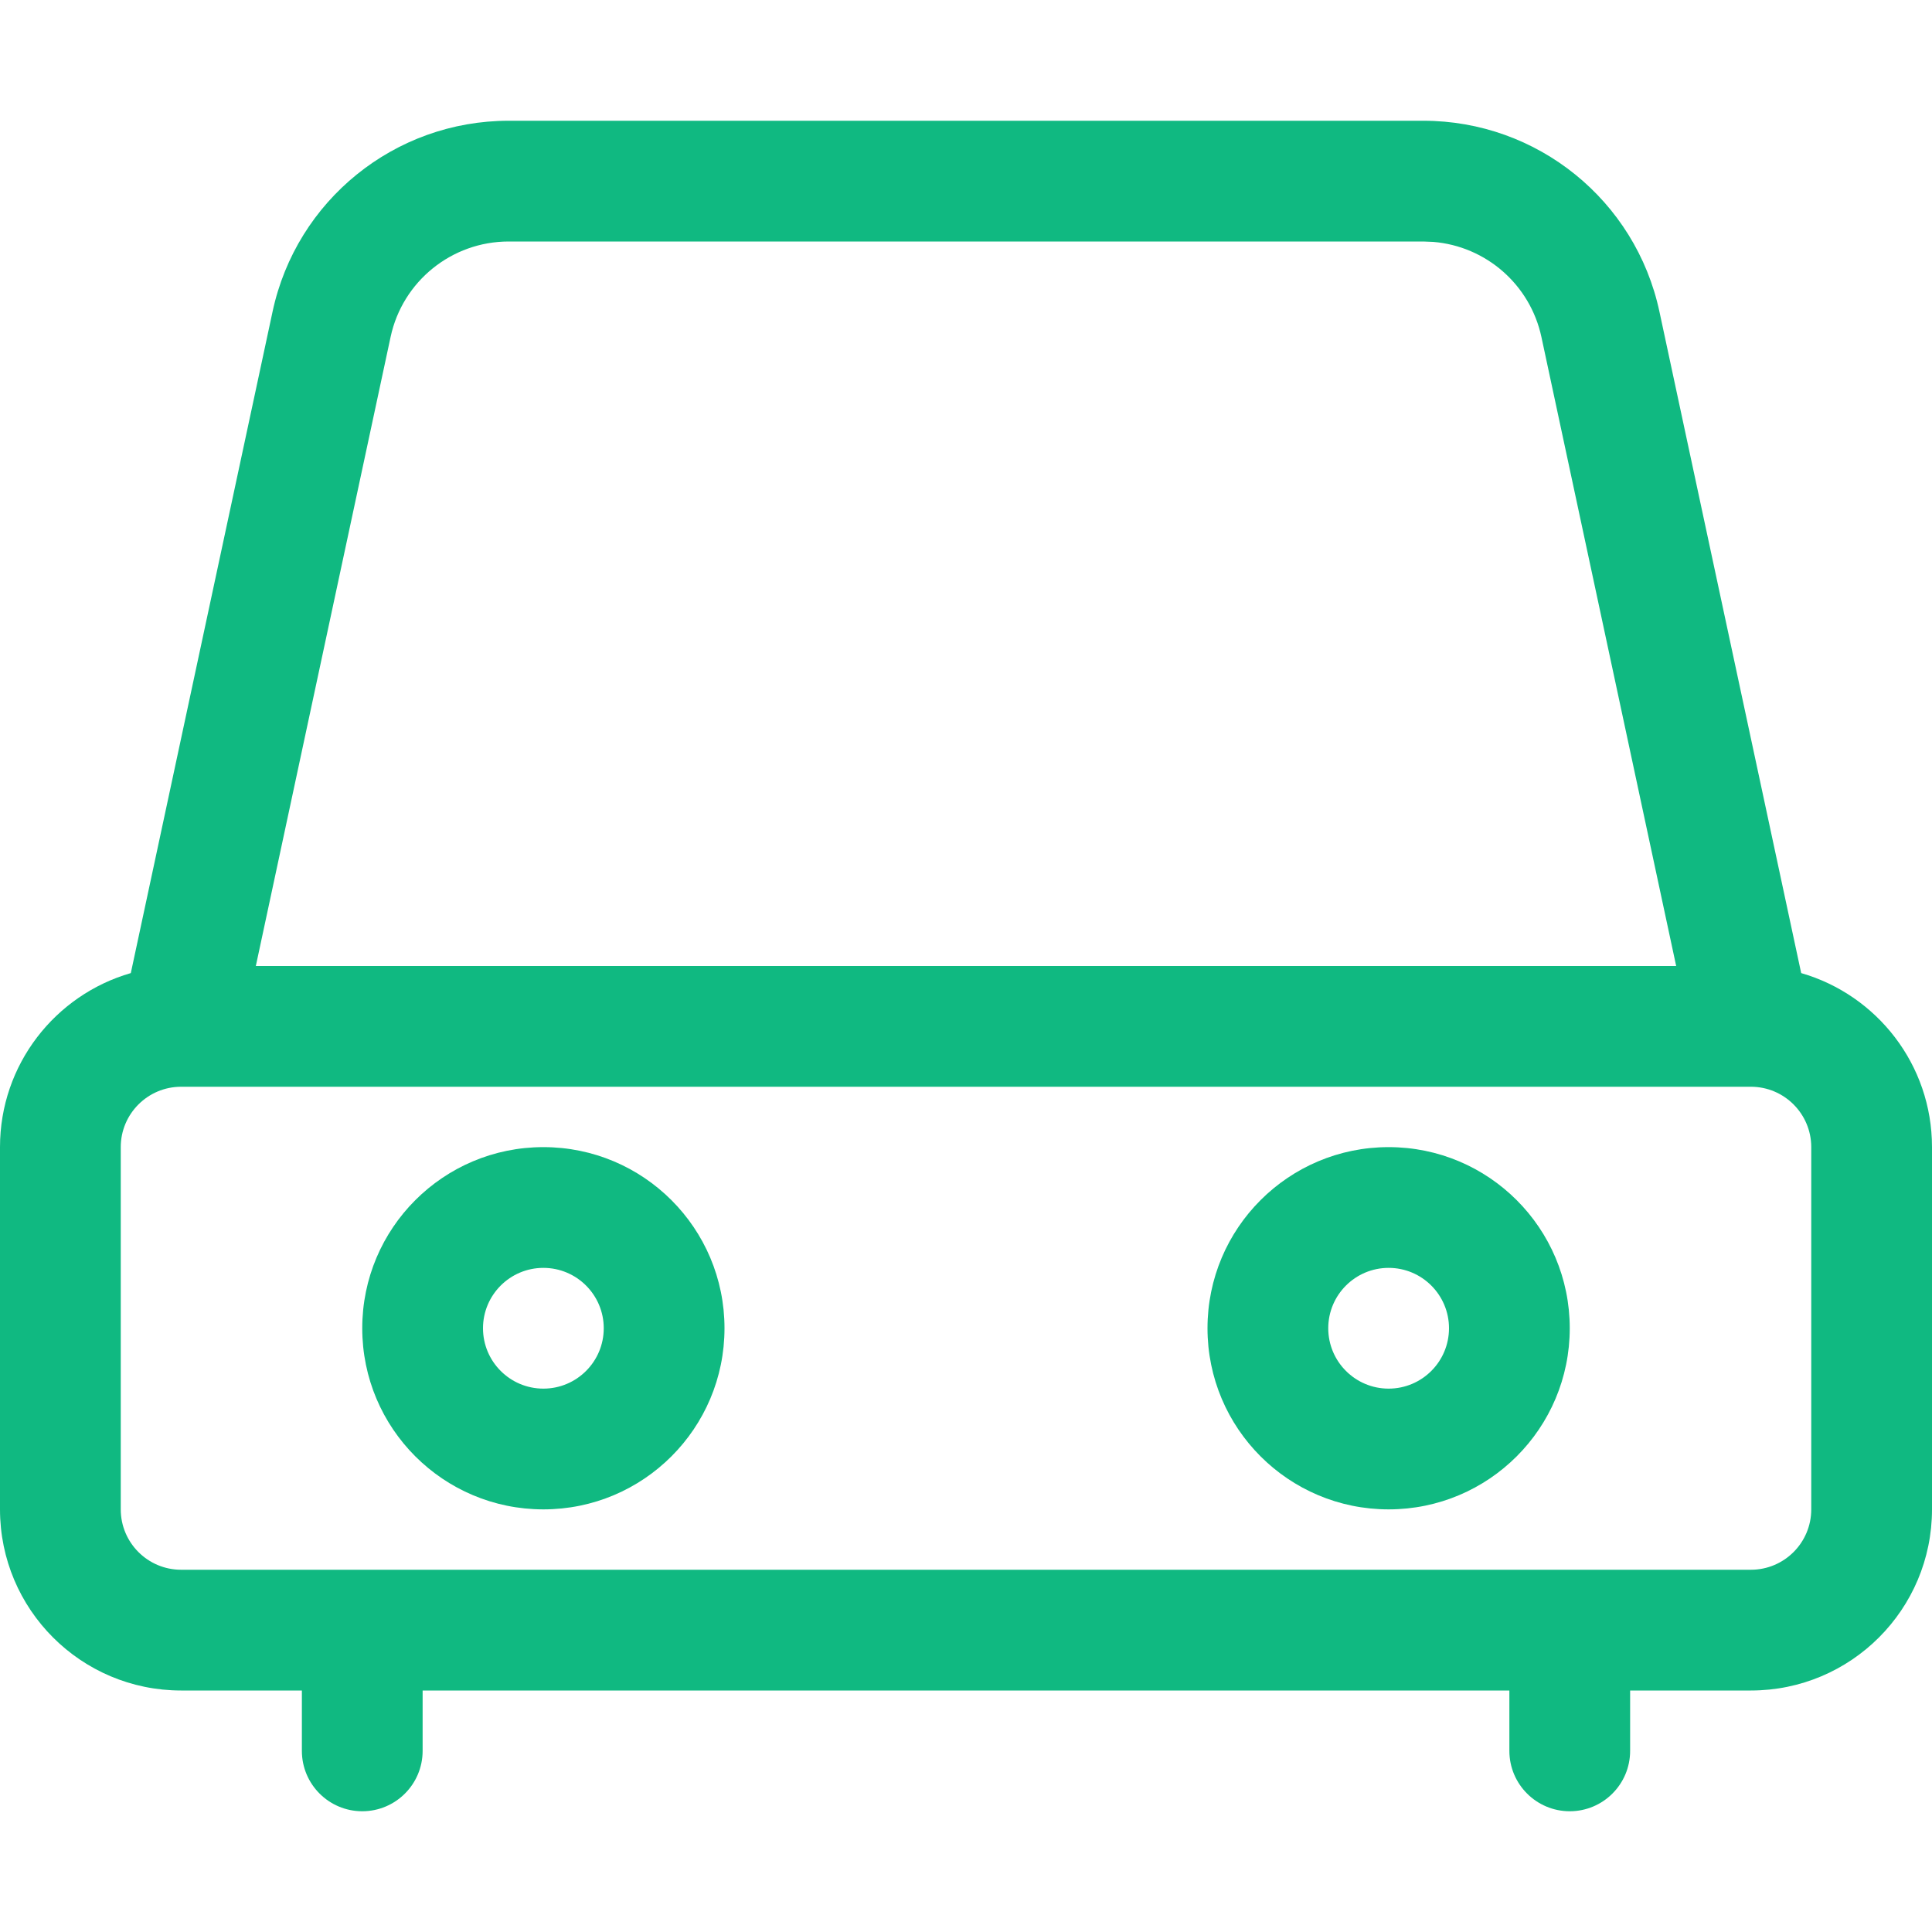 <svg width="24" height="24" viewBox="0 0 24 24" fill="none" xmlns="http://www.w3.org/2000/svg">
<g clip-path="url(#clip0_1_2150)">
<path d="M17.681 1.5C19.096 1.5 20.318 2.488 20.614 3.871L22.375 12.088C23.314 12.359 24 13.224 24 14.25V18.75C24 19.993 22.993 21 21.75 21H20.25V21.75C20.25 22.164 19.914 22.5 19.5 22.5C19.086 22.5 18.75 22.164 18.75 21.75V21H5.25V21.75C5.25 22.164 4.914 22.5 4.5 22.5C4.086 22.5 3.75 22.164 3.75 21.75V21H2.25C1.007 21 0 19.993 0 18.75V14.25C0 13.224 0.686 12.359 1.625 12.088L3.386 3.871C3.682 2.488 4.904 1.5 6.319 1.5H17.681ZM21.75 13.5H2.25C1.836 13.5 1.5 13.836 1.5 14.25V18.75C1.5 19.164 1.836 19.5 2.25 19.5H21.75C22.164 19.5 22.5 19.164 22.5 18.75V14.25C22.5 13.836 22.164 13.5 21.75 13.5ZM6.75 14.25C7.993 14.25 9 15.257 9 16.5C9 17.743 7.993 18.75 6.75 18.75C5.507 18.75 4.5 17.743 4.5 16.5C4.5 15.257 5.507 14.25 6.75 14.25ZM17.25 14.25C18.493 14.25 19.5 15.257 19.5 16.5C19.5 17.743 18.493 18.75 17.25 18.75C16.007 18.75 15 17.743 15 16.5C15 15.257 16.007 14.25 17.25 14.25ZM6.75 15.75C6.336 15.75 6 16.086 6 16.5C6 16.914 6.336 17.25 6.75 17.25C7.164 17.25 7.5 16.914 7.5 16.5C7.5 16.086 7.164 15.75 6.75 15.75ZM17.25 15.75C16.836 15.75 16.5 16.086 16.5 16.5C16.5 16.914 16.836 17.25 17.25 17.25C17.664 17.25 18 16.914 18 16.5C18 16.086 17.664 15.75 17.25 15.75ZM17.681 3H6.319C5.612 3 5 3.494 4.852 4.186L3.178 12H20.822L19.148 4.186C19.008 3.535 18.459 3.059 17.805 3.005L17.681 3Z" fill="url(#paint0_linear_1_2150)"/>
</g>
<defs>
<linearGradient id="paint0_linear_1_2150" x1="12" y1="1.5" x2="12" y2="22.5" gradientUnits="userSpaceOnUse">
<stop offset="1" stop-color="#10B981"/>
</linearGradient>
<clipPath id="clip0_1_2150">
<rect width="24" height="24" fill="white"/>
</clipPath>
</defs>
</svg>
